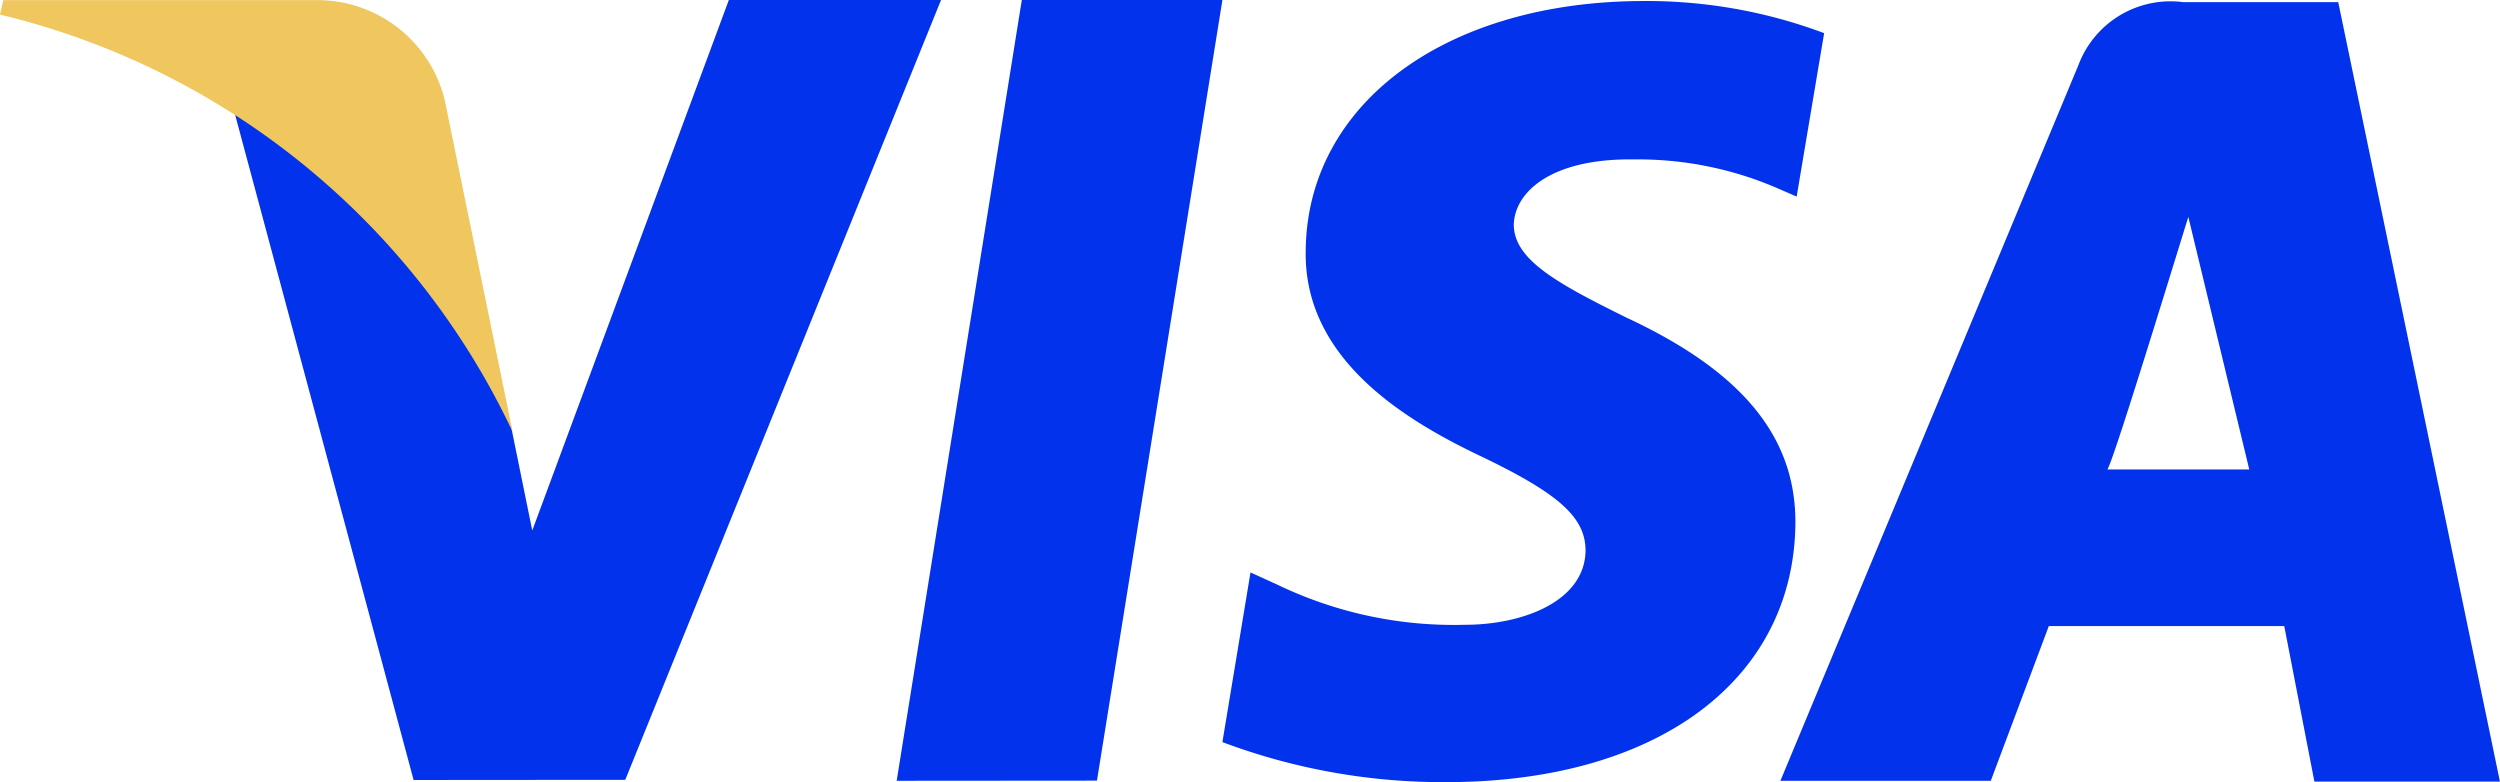 <svg id="Group_167" data-name="Group 167" xmlns="http://www.w3.org/2000/svg" width="31.667" height="9.909" viewBox="0 0 31.667 9.909">
  <g id="Group">
    <g id="Group-2" data-name="Group" transform="translate(2.958)">
      <g id="Group-3" data-name="Group">
        <path id="Vector" d="M12.526,9.4l.356-2.149.334.152a5.155,5.155,0,0,0,2.383.511c.726,0,1.515-.293,1.527-.937,0-.422-.333-.721-1.318-1.194-.967-.459-2.248-1.23-2.227-2.6C13.593,1.316,15.355.013,17.869.013A6.4,6.4,0,0,1,20.148.42L19.8,2.49l-.23-.1A4.45,4.45,0,0,0,17.8,2.019c-.04,0-.078,0-.117,0-1,0-1.454.415-1.466.825,0,.443.542.743,1.433,1.182,1.464.683,2.143,1.512,2.134,2.609-.023,1.988-1.759,3.272-4.423,3.272A7.937,7.937,0,0,1,12.526,9.4Zm16.181.5H26.358l-.382-1.97H22.994L22.259,9.89H19.594L23.368.827a1.246,1.246,0,0,1,1.327-.8H26.66L28.708,9.9v0ZM23.733,5.947h1.8l-.772-3.2C24.462,3.712,23.777,5.947,23.733,5.947ZM8.4,9.89,9.985,0h2.541L10.937,9.888v0ZM2.281,9.88,0,1.378A7.38,7.38,0,0,1,3.514,5.394l.27,1.326L6.274,0V0H8.962l-4,9.878Z" fill="#0232eb"/>
      </g>
    </g>
    <path id="Vector-2" data-name="Vector" d="M6536.11,248.775a1.66,1.66,0,0,0-1.653-1.273h-3.941l-.041.183a9.673,9.673,0,0,1,6.493,5.284Z" transform="translate(-6530.475 -247.5)" fill="#efc75e"/>
  </g>
</svg>
